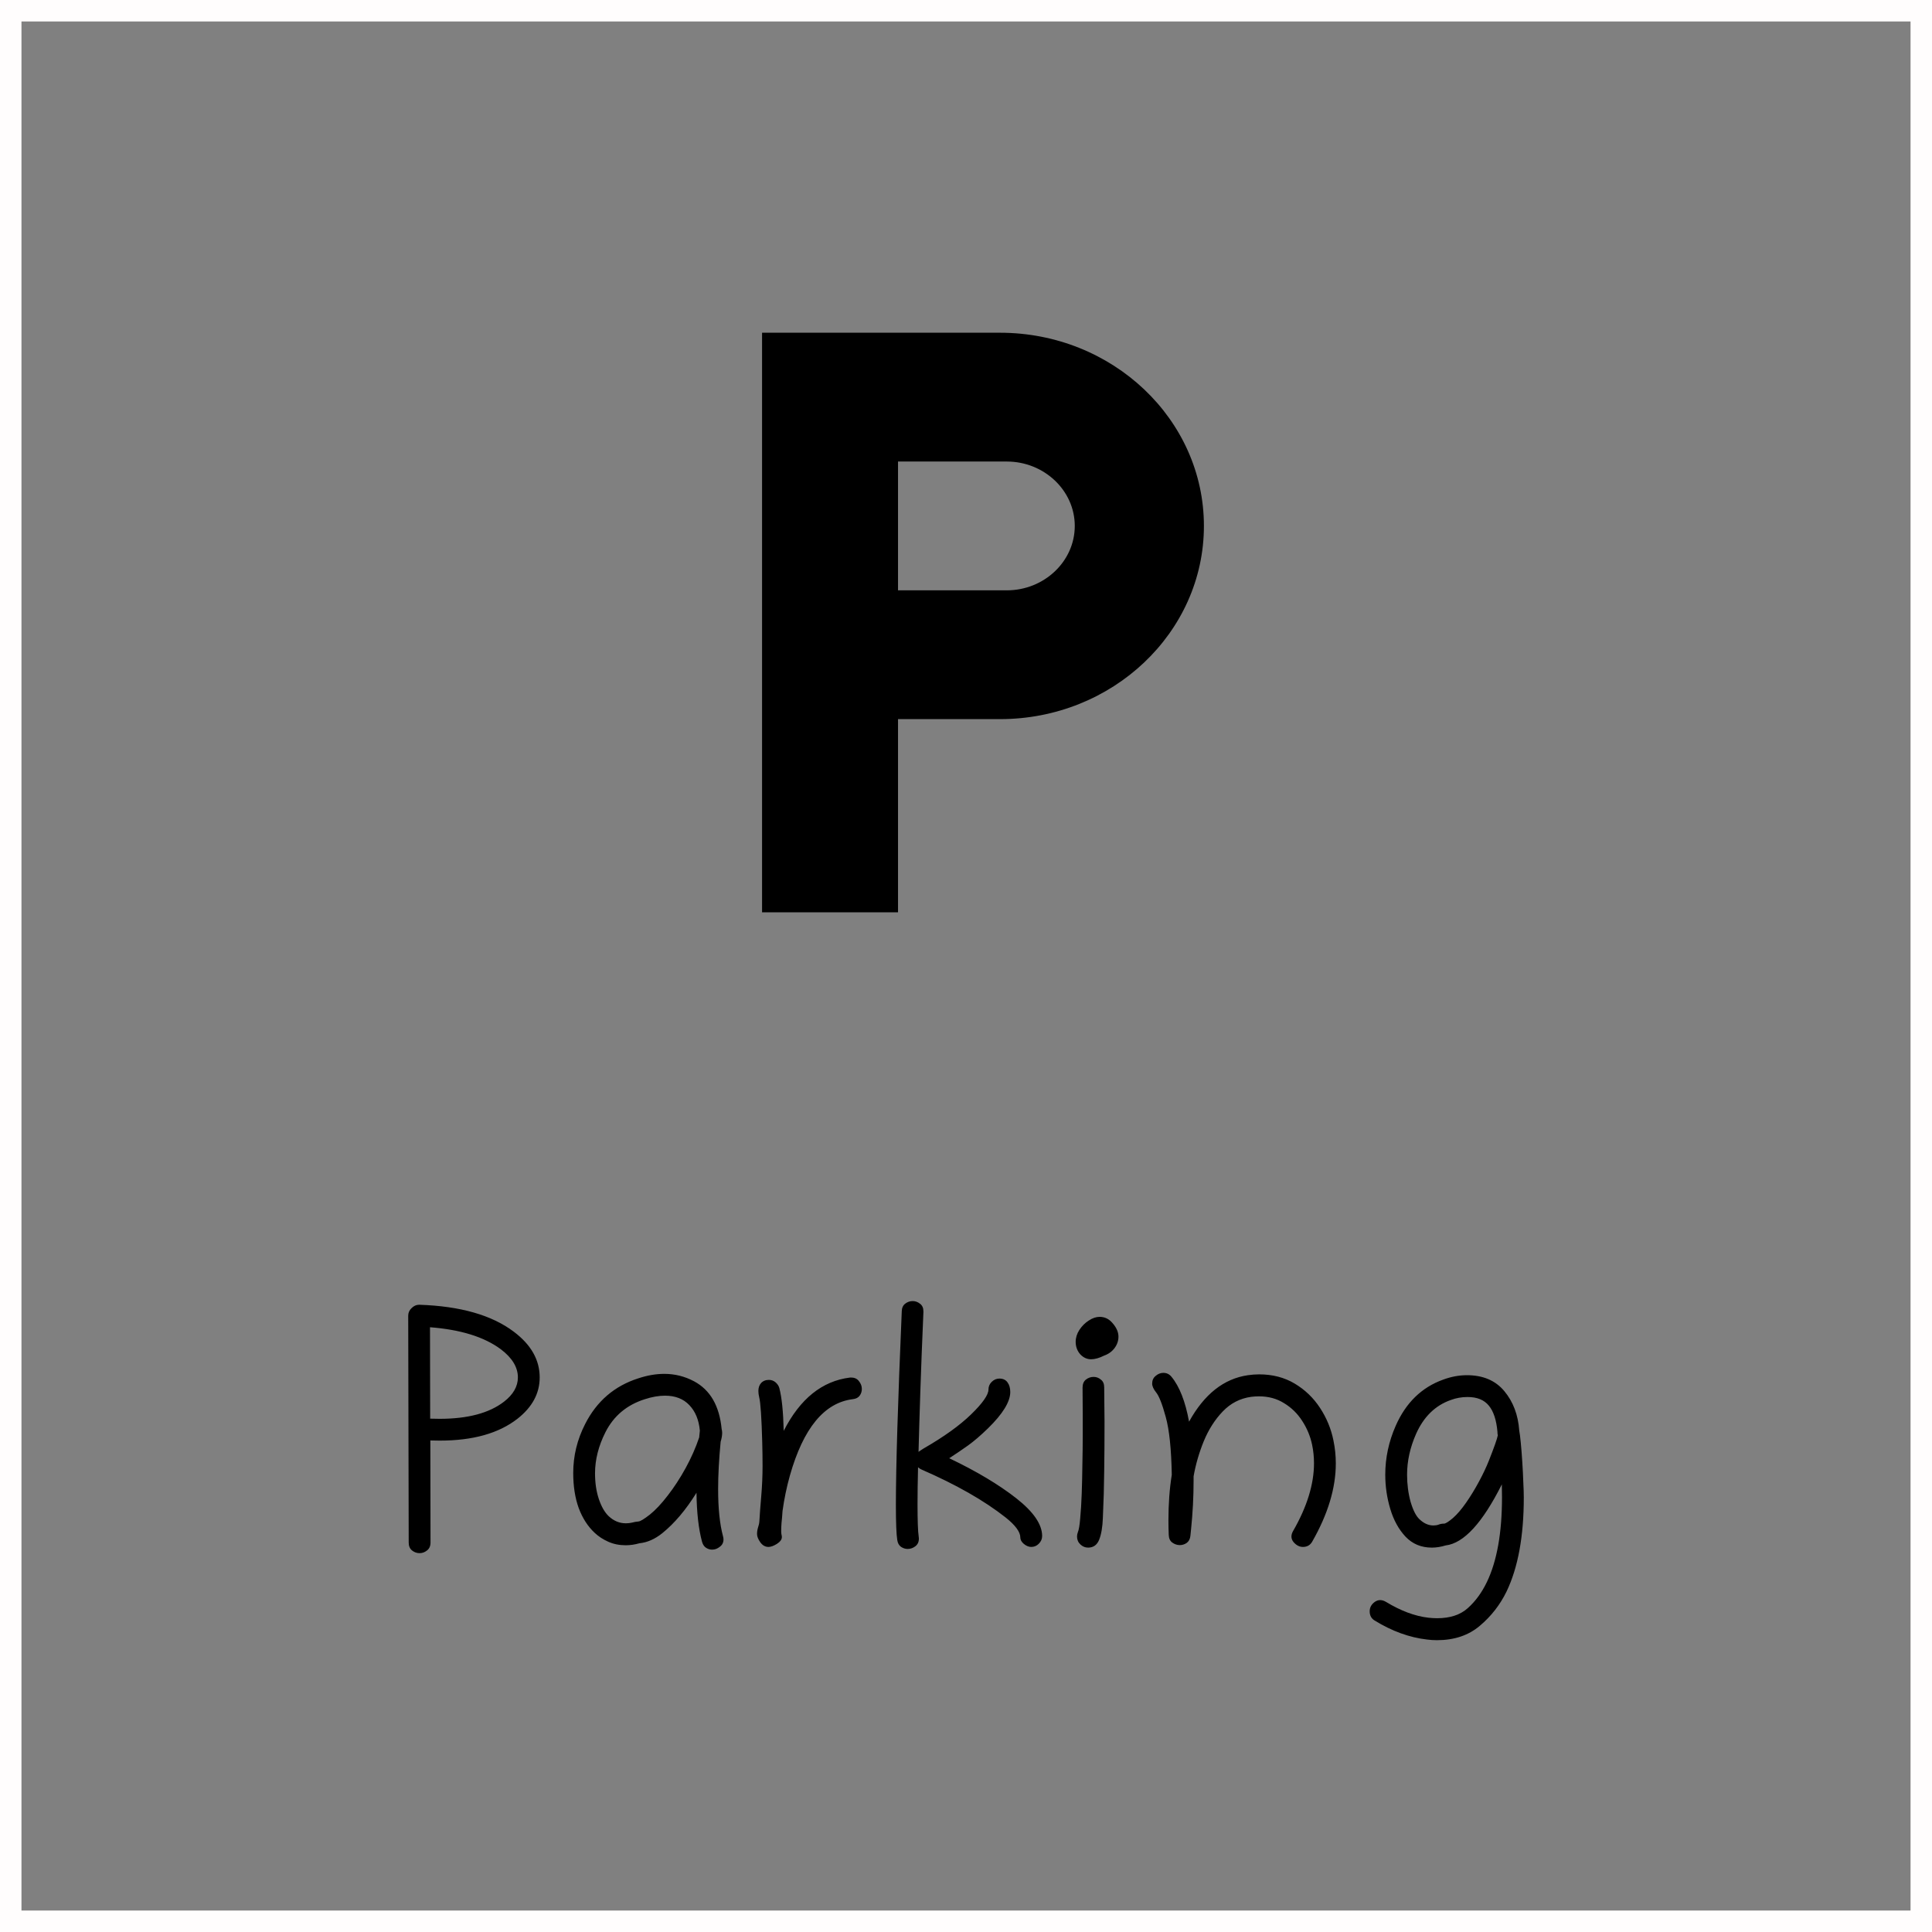 <svg width="90" height="90" viewBox="0 0 90 90" fill="none" xmlns="http://www.w3.org/2000/svg">
<rect x="0" y="0" width="90" height="90" fill="#808080" stroke="none"/>
<path d="M20.047 67.102L20.055 71.859C20.055 72.021 20 72.143 19.891 72.227C19.787 72.31 19.672 72.352 19.547 72.352C19.417 72.352 19.299 72.31 19.195 72.227C19.091 72.143 19.039 72.021 19.039 71.859L19.016 61.289C19.016 61.154 19.068 61.036 19.172 60.938C19.276 60.833 19.393 60.781 19.523 60.781C19.529 60.781 19.534 60.781 19.539 60.781C21.445 60.844 22.912 61.263 23.938 62.039C24.74 62.643 25.141 63.352 25.141 64.164C25.141 64.909 24.794 65.552 24.102 66.094C23.232 66.771 22.029 67.109 20.492 67.109C20.346 67.109 20.198 67.107 20.047 67.102ZM20.039 66.086C20.19 66.091 20.336 66.094 20.477 66.094C21.789 66.094 22.789 65.828 23.477 65.297C23.909 64.963 24.125 64.586 24.125 64.164C24.125 63.69 23.859 63.253 23.328 62.852C22.557 62.279 21.458 61.938 20.031 61.828L20.039 66.086ZM33.617 66.57C33.633 66.628 33.641 66.688 33.641 66.75C33.641 66.87 33.617 67.008 33.57 67.164C33.492 67.987 33.453 68.721 33.453 69.367C33.453 70.268 33.529 71 33.68 71.562C33.695 71.615 33.703 71.664 33.703 71.711C33.703 71.857 33.646 71.971 33.531 72.055C33.422 72.143 33.302 72.188 33.172 72.188C33.073 72.188 32.979 72.159 32.891 72.102C32.802 72.044 32.74 71.951 32.703 71.82C32.542 71.221 32.456 70.461 32.445 69.539C31.951 70.336 31.419 70.963 30.852 71.422C30.508 71.698 30.154 71.854 29.789 71.891C29.57 71.953 29.357 71.984 29.148 71.984C28.852 71.984 28.581 71.93 28.336 71.82C28.091 71.711 27.88 71.573 27.703 71.406C27.385 71.109 27.138 70.727 26.961 70.258C26.789 69.784 26.703 69.237 26.703 68.617C26.703 67.82 26.888 67.06 27.258 66.336C27.799 65.273 28.622 64.565 29.727 64.211C30.148 64.07 30.555 64 30.945 64C31.435 64 31.896 64.115 32.328 64.344C33.083 64.745 33.513 65.487 33.617 66.57ZM32.602 66.641C32.555 66.141 32.391 65.745 32.109 65.453C31.833 65.162 31.456 65.016 30.977 65.016C30.69 65.016 30.378 65.07 30.039 65.18C29.201 65.445 28.588 65.958 28.203 66.719C27.88 67.359 27.719 67.997 27.719 68.633C27.719 69.081 27.779 69.482 27.898 69.836C28.018 70.19 28.172 70.456 28.359 70.633C28.594 70.852 28.859 70.961 29.156 70.961C29.255 70.961 29.349 70.951 29.438 70.93C29.531 70.904 29.635 70.885 29.75 70.875C29.838 70.865 30.013 70.758 30.273 70.555C30.534 70.346 30.81 70.052 31.102 69.672C31.398 69.292 31.677 68.865 31.938 68.391C32.198 67.917 32.409 67.44 32.57 66.961C32.575 66.909 32.581 66.857 32.586 66.805C32.591 66.747 32.596 66.693 32.602 66.641ZM35.797 72.062C35.651 72.062 35.526 71.992 35.422 71.852C35.318 71.706 35.266 71.576 35.266 71.461C35.266 71.362 35.281 71.26 35.312 71.156C35.349 71.052 35.37 70.953 35.375 70.859C35.391 70.573 35.419 70.188 35.461 69.703C35.503 69.213 35.523 68.74 35.523 68.281C35.523 67.948 35.518 67.586 35.508 67.195C35.477 66.044 35.43 65.344 35.367 65.094C35.341 64.984 35.328 64.885 35.328 64.797C35.328 64.646 35.37 64.523 35.453 64.43C35.542 64.331 35.664 64.281 35.82 64.281C35.94 64.281 36.044 64.32 36.133 64.398C36.221 64.477 36.279 64.565 36.305 64.664C36.419 65.096 36.487 65.76 36.508 66.656C37.268 65.162 38.297 64.333 39.594 64.172C39.615 64.172 39.635 64.172 39.656 64.172C39.812 64.172 39.932 64.229 40.016 64.344C40.104 64.453 40.148 64.573 40.148 64.703C40.148 64.818 40.115 64.922 40.047 65.016C39.979 65.109 39.87 65.164 39.719 65.18C38.396 65.346 37.422 66.531 36.797 68.734C36.646 69.271 36.531 69.823 36.453 70.391C36.438 70.625 36.422 70.81 36.406 70.945C36.396 71.081 36.391 71.208 36.391 71.328C36.391 71.396 36.396 71.451 36.406 71.492C36.417 71.534 36.422 71.57 36.422 71.602C36.422 71.716 36.344 71.823 36.188 71.922C36.036 72.016 35.906 72.062 35.797 72.062ZM48.039 72.062C47.925 72.062 47.81 72.016 47.695 71.922C47.586 71.828 47.531 71.729 47.531 71.625C47.531 71.365 47.302 71.052 46.844 70.688C45.844 69.901 44.542 69.159 42.938 68.461C42.885 68.44 42.828 68.404 42.766 68.352C42.75 69.008 42.742 69.578 42.742 70.062C42.742 70.833 42.76 71.341 42.797 71.586C42.802 71.617 42.805 71.646 42.805 71.672C42.805 71.828 42.75 71.948 42.641 72.031C42.531 72.115 42.411 72.156 42.281 72.156C42.172 72.156 42.068 72.122 41.969 72.055C41.875 71.987 41.818 71.88 41.797 71.734C41.755 71.469 41.734 70.924 41.734 70.102C41.734 68.352 41.825 65.344 42.008 61.078C42.013 60.922 42.068 60.805 42.172 60.727C42.276 60.648 42.391 60.609 42.516 60.609C42.641 60.609 42.755 60.651 42.859 60.734C42.964 60.812 43.016 60.93 43.016 61.086C43.016 61.096 43.016 61.109 43.016 61.125C42.958 62.458 42.911 63.669 42.875 64.758C42.839 65.841 42.81 66.799 42.789 67.633C42.805 67.622 42.831 67.604 42.867 67.578C42.909 67.547 42.961 67.513 43.023 67.477C43.966 66.935 44.703 66.406 45.234 65.891C45.776 65.365 46.047 64.977 46.047 64.727C46.047 64.591 46.096 64.474 46.195 64.375C46.3 64.271 46.419 64.219 46.555 64.219C46.721 64.219 46.846 64.276 46.93 64.391C47.018 64.505 47.062 64.656 47.062 64.844C47.062 65.297 46.716 65.862 46.023 66.539C45.68 66.872 45.37 67.138 45.094 67.336C44.823 67.529 44.531 67.727 44.219 67.93C45.484 68.534 46.526 69.156 47.344 69.797C48.146 70.427 48.547 71.013 48.547 71.555C48.547 71.69 48.495 71.81 48.391 71.914C48.292 72.013 48.175 72.062 48.039 72.062ZM50.109 62.508C50.109 62.315 50.167 62.13 50.281 61.953C50.401 61.771 50.547 61.625 50.719 61.516C50.891 61.401 51.06 61.344 51.227 61.344C51.471 61.344 51.677 61.448 51.844 61.656C52.016 61.859 52.102 62.062 52.102 62.266C52.102 62.458 52.042 62.635 51.922 62.797C51.802 62.958 51.641 63.075 51.438 63.148C51.208 63.263 51.005 63.32 50.828 63.32C50.635 63.32 50.466 63.242 50.32 63.086C50.18 62.925 50.109 62.732 50.109 62.508ZM51.375 70.727C51.359 71.143 51.302 71.477 51.203 71.727C51.104 71.971 50.932 72.094 50.688 72.094C50.552 72.094 50.432 72.044 50.328 71.945C50.224 71.846 50.172 71.724 50.172 71.578C50.172 71.51 50.185 71.443 50.211 71.375C50.258 71.266 50.294 71.049 50.32 70.727C50.352 70.398 50.375 70.013 50.391 69.57C50.406 69.128 50.417 68.672 50.422 68.203C50.432 67.729 50.438 67.289 50.438 66.883C50.438 66.477 50.438 66.154 50.438 65.914C50.438 65.471 50.435 65.047 50.43 64.641C50.43 64.474 50.482 64.349 50.586 64.266C50.695 64.182 50.815 64.141 50.945 64.141C51.07 64.141 51.182 64.182 51.281 64.266C51.385 64.344 51.438 64.463 51.438 64.625C51.443 64.901 51.445 65.172 51.445 65.438C51.45 65.703 51.453 65.963 51.453 66.219C51.453 67.068 51.448 67.836 51.438 68.523C51.432 69.211 51.411 69.945 51.375 70.727ZM54.195 63.953C54.346 63.953 54.471 64.013 54.57 64.133C54.945 64.586 55.219 65.284 55.391 66.227C56.099 64.945 57.013 64.224 58.133 64.062C58.31 64.037 58.484 64.023 58.656 64.023C59.281 64.023 59.833 64.167 60.312 64.453C60.792 64.74 61.185 65.117 61.492 65.586C61.8 66.055 62.008 66.56 62.117 67.102C62.19 67.451 62.227 67.807 62.227 68.172C62.227 69.323 61.859 70.539 61.125 71.82C61.031 71.982 60.888 72.062 60.695 72.062C60.534 72.062 60.388 71.987 60.258 71.836C60.133 71.68 60.128 71.505 60.242 71.312C60.888 70.188 61.211 69.138 61.211 68.164C61.211 67.872 61.182 67.588 61.125 67.312C61.042 66.912 60.888 66.539 60.664 66.195C60.445 65.852 60.164 65.576 59.82 65.367C59.482 65.154 59.091 65.047 58.648 65.047C58.529 65.047 58.406 65.055 58.281 65.07C57.766 65.143 57.325 65.37 56.961 65.75C56.596 66.13 56.302 66.591 56.078 67.133C55.859 67.669 55.7 68.216 55.602 68.773C55.602 68.841 55.602 68.909 55.602 68.977C55.602 69.727 55.562 70.482 55.484 71.242L55.453 71.547C55.438 71.693 55.38 71.802 55.281 71.875C55.182 71.943 55.075 71.977 54.961 71.977C54.836 71.977 54.719 71.938 54.609 71.859C54.505 71.781 54.45 71.664 54.445 71.508C54.435 71.273 54.43 71.044 54.43 70.82C54.43 70.055 54.482 69.349 54.586 68.703C54.565 67.505 54.471 66.607 54.305 66.008C54.143 65.414 53.995 65.034 53.859 64.867C53.734 64.711 53.672 64.573 53.672 64.453C53.672 64.302 53.727 64.182 53.836 64.094C53.945 64 54.065 63.953 54.195 63.953ZM66.703 72.094C66.208 72.094 65.799 71.924 65.477 71.586C65.159 71.247 64.922 70.818 64.766 70.297C64.609 69.776 64.531 69.242 64.531 68.695C64.531 67.914 64.693 67.156 65.016 66.422C65.49 65.344 66.229 64.625 67.234 64.266C67.604 64.13 67.971 64.062 68.336 64.062C69.086 64.062 69.667 64.31 70.078 64.805C70.49 65.299 70.721 65.914 70.773 66.648C70.794 66.753 70.818 66.94 70.844 67.211C70.87 67.477 70.893 67.773 70.914 68.102C70.935 68.424 70.951 68.737 70.961 69.039C70.977 69.341 70.984 69.581 70.984 69.758C70.984 71.565 70.716 73.026 70.18 74.141C69.878 74.76 69.463 75.292 68.938 75.734C68.412 76.182 67.745 76.406 66.938 76.406C66.787 76.406 66.63 76.396 66.469 76.375C65.656 76.281 64.846 75.987 64.039 75.492C63.883 75.398 63.805 75.255 63.805 75.062C63.805 74.885 63.883 74.74 64.039 74.625C64.201 74.51 64.378 74.51 64.57 74.625C65.258 75.042 65.914 75.287 66.539 75.359C66.68 75.375 66.815 75.383 66.945 75.383C67.555 75.383 68.034 75.224 68.383 74.906C68.737 74.588 69.031 74.185 69.266 73.695C69.734 72.721 69.969 71.406 69.969 69.75C69.969 69.552 69.966 69.352 69.961 69.148C69.06 70.945 68.188 71.893 67.344 71.992C67.12 72.06 66.906 72.094 66.703 72.094ZM66.773 71.062C66.862 71.062 66.943 71.049 67.016 71.023C67.088 70.992 67.172 70.977 67.266 70.977C67.338 70.977 67.477 70.891 67.68 70.719C67.878 70.547 68.083 70.307 68.297 70C68.51 69.693 68.711 69.365 68.898 69.016C69.086 68.667 69.24 68.341 69.359 68.039C69.604 67.419 69.742 67.029 69.773 66.867C69.768 66.826 69.763 66.792 69.758 66.766C69.758 66.74 69.758 66.721 69.758 66.711C69.711 66.159 69.578 65.75 69.359 65.484C69.141 65.213 68.81 65.078 68.367 65.078C68.091 65.078 67.828 65.125 67.578 65.219C66.859 65.474 66.323 65.997 65.969 66.789C65.688 67.424 65.547 68.06 65.547 68.695C65.547 69.143 65.602 69.565 65.711 69.961C65.826 70.352 65.963 70.622 66.125 70.773C66.328 70.966 66.544 71.062 66.773 71.062Z" fill="black"/>
<path d="M46.583 15.5H35.5V42.5H41.833V33.5H46.583C51.824 33.5 56.083 29.465 56.083 24.5C56.083 19.535 51.824 15.5 46.583 15.5ZM46.9 27.5H41.833V21.5H46.9C48.642 21.5 50.067 22.85 50.067 24.5C50.067 26.15 48.642 27.5 46.9 27.5Z" fill="black"/>
<rect x="0.5" y="0.5" width="89" height="89" stroke="#FFFDFD"/>
</svg>
